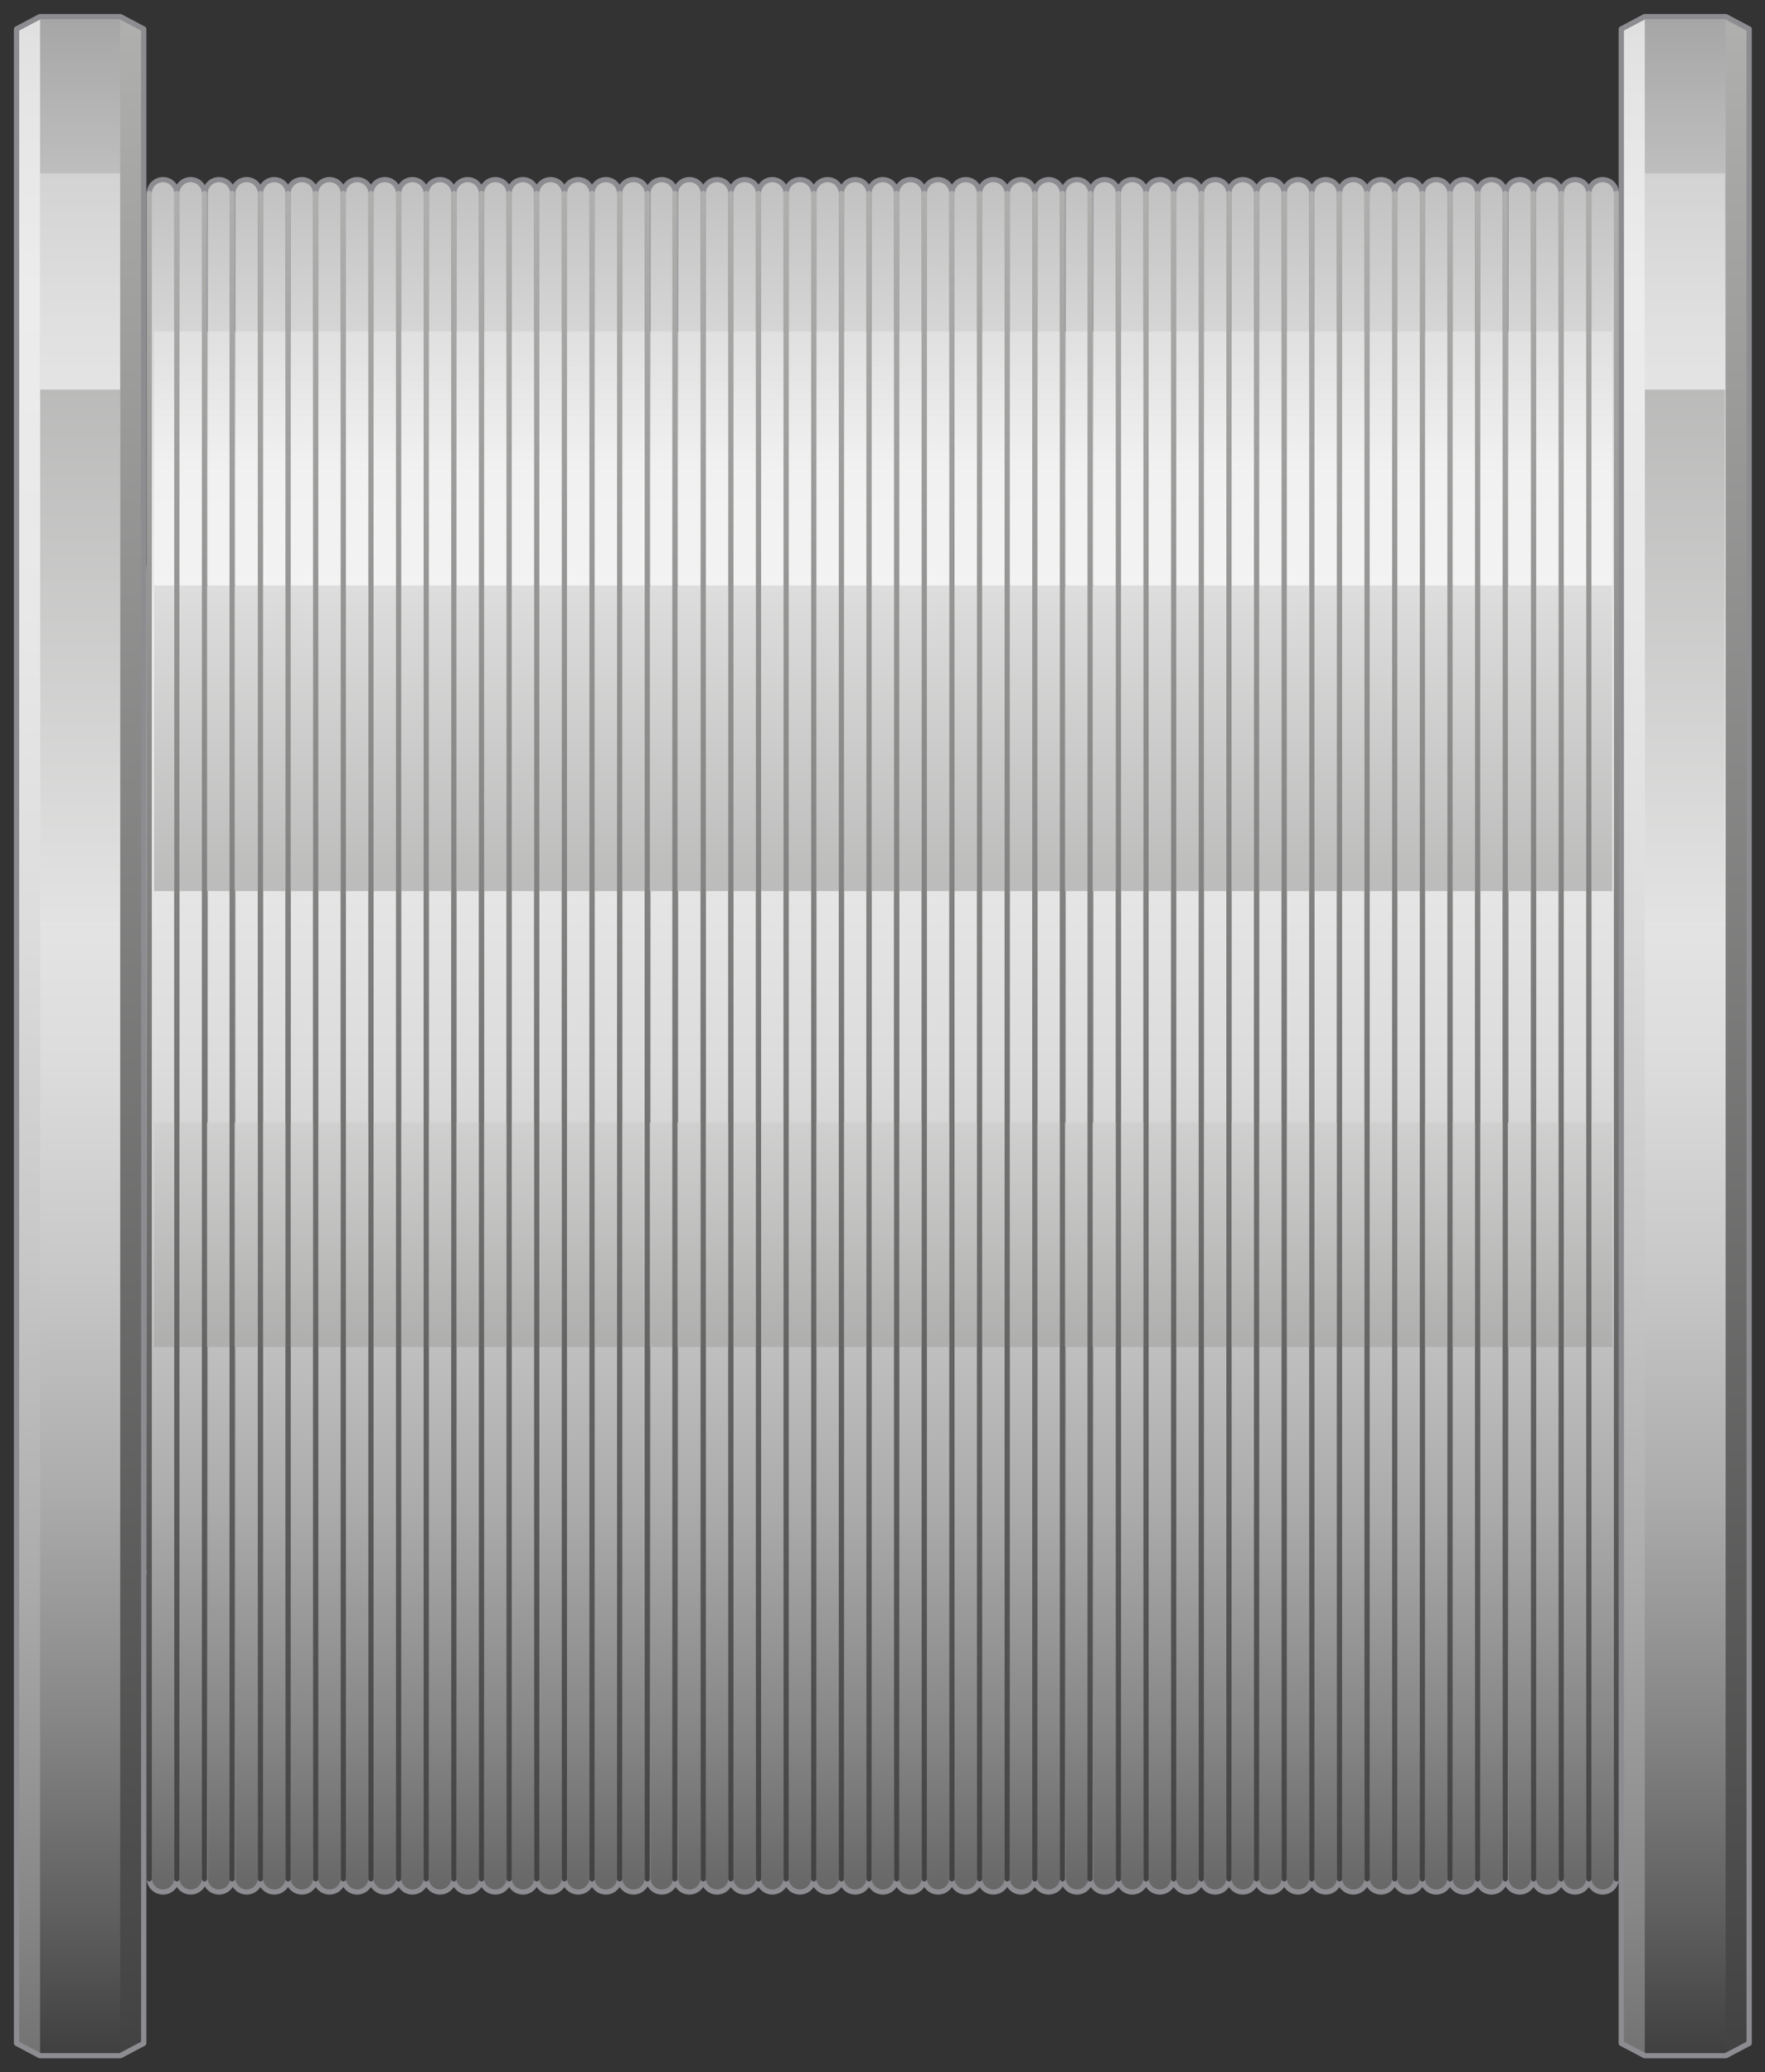 <?xml version="1.0" encoding="utf-8"?>

<!-- Copyright 2016 Siemens AG -->

<!-- Generator: Adobe Illustrator 16.0.4, SVG Export Plug-In . SVG Version: 6.00 Build 0)  -->
<!DOCTYPE svg PUBLIC "-//W3C//DTD SVG 1.1//EN" "http://www.w3.org/Graphics/SVG/1.1/DTD/svg11.dtd">
<svg version="1.1" id="Filled_Wire_Spool" xmlns="http://www.w3.org/2000/svg" xmlns:xlink="http://www.w3.org/1999/xlink" x="0px"
	 y="0px" width="255.5px" height="300px" viewBox="0 0 255.5 300" enable-background="new 0 0 255.5 300" xml:space="preserve">
<rect x="0" y="0" width="255.5" height="300" fill="#333333" stroke="none"/>
<g id="Spool_2_">
	<linearGradient id="Shape_1_" gradientUnits="userSpaceOnUse" x1="127.786" y1="82.749" x2="127.786" y2="226.895">
		<stop  offset="0" style="stop-color:#A5A5A5"/>
		<stop  offset="4.758149e-02" style="stop-color:#B5B5B5"/>
		<stop  offset="0.151" style="stop-color:#D3D3D3"/>
		<stop  offset="0.239" style="stop-color:#E5E5E5"/>
		<stop  offset="0.302" style="stop-color:#ECECEC"/>
		<stop  offset="0.407" style="stop-color:#E8E8E8"/>
		<stop  offset="0.514" style="stop-color:#DCDCDC"/>
		<stop  offset="0.621" style="stop-color:#C7C7C7"/>
		<stop  offset="0.729" style="stop-color:#ABABAB"/>
		<stop  offset="0.838" style="stop-color:#868686"/>
		<stop  offset="0.945" style="stop-color:#5A5A5A"/>
		<stop  offset="1" style="stop-color:#404040"/>
	</linearGradient>
	
		<rect id="Shape_270_" x="20.8" y="82.2" fill="url(#Shape_1_)" stroke="#8C8C91" stroke-width="0.75" stroke-linejoin="round" stroke-miterlimit="10" width="213.9" height="145.4"/>
	
		<linearGradient id="Reflection_Gradation_1_" gradientUnits="userSpaceOnUse" x1="592.55" y1="-308.025" x2="501.671" y2="-308.025" gradientTransform="matrix(0 1 -1 0 -180.192 -424.441)">
		<stop  offset="0" style="stop-color:#FFFFFF"/>
		<stop  offset="1" style="stop-color:#7C7C7B"/>
	</linearGradient>
	<rect id="Reflection_Gradation_31_" x="21.9" y="120.2" fill="url(#Reflection_Gradation_1_)" width="211.9" height="28.1"/>
	
		<linearGradient id="Reflection_White_1_" gradientUnits="userSpaceOnUse" x1="528.704" y1="355.644" x2="506.325" y2="355.644" gradientTransform="matrix(0 1 -1 0 483.478 -504.506)">
		<stop  offset="0" style="stop-color:#F2F2F2;stop-opacity:0.4"/>
		<stop  offset="1" style="stop-color:#F7F7F7;stop-opacity:0.7"/>
	</linearGradient>
	<rect id="Reflection_White_34_" x="21.9" y="94.4" fill="url(#Reflection_White_1_)" width="211.9" height="25.8"/>
</g>
<g id="Wire">
	<linearGradient id="Shape_Wire_1_" gradientUnits="userSpaceOnUse" x1="127.798" y1="-0.646" x2="127.798" y2="299.62">
		<stop  offset="0" style="stop-color:#A5A5A5"/>
		<stop  offset="4.758149e-02" style="stop-color:#B5B5B5"/>
		<stop  offset="0.151" style="stop-color:#D3D3D3"/>
		<stop  offset="0.239" style="stop-color:#E5E5E5"/>
		<stop  offset="0.302" style="stop-color:#ECECEC"/>
		<stop  offset="0.407" style="stop-color:#E8E8E8"/>
		<stop  offset="0.514" style="stop-color:#DCDCDC"/>
		<stop  offset="0.621" style="stop-color:#C7C7C7"/>
		<stop  offset="0.729" style="stop-color:#ABABAB"/>
		<stop  offset="0.838" style="stop-color:#868686"/>
		<stop  offset="0.945" style="stop-color:#5A5A5A"/>
		<stop  offset="1" style="stop-color:#404040"/>
	</linearGradient>
	
		<path id="Shape_Wire" fill="url(#Shape_Wire_1_)" stroke="#8C8C91" stroke-width="0.75" stroke-linejoin="round" stroke-miterlimit="10" d="
		M234,271.9c0,1.1-0.9,2-2,2s-2-0.9-2-2V28c0-1.1,0.9-2,2-2s2,0.9,2,2V271.9z M230,271.9c0,1.1-0.9,2-2,2c-1.1,0-2-0.9-2-2V28
		c0-1.1,0.9-2,2-2c1.1,0,2,0.9,2,2V271.9z M226,271.9c0,1.1-0.9,2-2,2s-2-0.9-2-2V28c0-1.1,0.9-2,2-2s2,0.9,2,2V271.9z M222,271.9
		c0,1.1-0.9,2-2,2s-2-0.9-2-2V28c0-1.1,0.9-2,2-2s2,0.9,2,2V271.9z M217.9,271.9c0,1.1-0.9,2-2,2c-1.1,0-2-0.9-2-2V28
		c0-1.1,0.9-2,2-2c1.1,0,2,0.9,2,2V271.9z M213.9,271.9c0,1.1-0.9,2-2,2c-1.1,0-2-0.9-2-2V28c0-1.1,0.9-2,2-2c1.1,0,2,0.9,2,2V271.9
		z M209.9,271.9c0,1.1-0.9,2-2,2s-2-0.9-2-2V28c0-1.1,0.9-2,2-2s2,0.9,2,2V271.9z M205.9,271.9c0,1.1-0.9,2-2,2s-2-0.9-2-2V28
		c0-1.1,0.9-2,2-2s2,0.9,2,2V271.9z M201.9,271.9c0,1.1-0.9,2-2,2c-1.1,0-2-0.9-2-2V28c0-1.1,0.9-2,2-2c1.1,0,2,0.9,2,2V271.9z
		 M197.9,271.9c0,1.1-0.9,2-2,2s-2-0.9-2-2V28c0-1.1,0.9-2,2-2s2,0.9,2,2V271.9z M193.9,271.9c0,1.1-0.9,2-2,2c-1.1,0-2-0.9-2-2V28
		c0-1.1,0.9-2,2-2c1.1,0,2,0.9,2,2V271.9z M189.9,271.9c0,1.1-0.9,2-2,2c-1.1,0-2-0.9-2-2V28c0-1.1,0.9-2,2-2c1.1,0,2,0.9,2,2V271.9
		z M185.9,271.9c0,1.1-0.9,2-2,2s-2-0.9-2-2V28c0-1.1,0.9-2,2-2s2,0.9,2,2V271.9z M181.9,271.9c0,1.1-0.9,2-2,2c-1.1,0-2-0.9-2-2V28
		c0-1.1,0.9-2,2-2c1.1,0,2,0.9,2,2V271.9z M177.9,271.9c0,1.1-0.9,2-2,2c-1.1,0-2-0.9-2-2V28c0-1.1,0.9-2,2-2c1.1,0,2,0.9,2,2V271.9
		z M173.9,271.9c0,1.1-0.9,2-2,2c-1.1,0-2-0.9-2-2V28c0-1.1,0.9-2,2-2c1.1,0,2,0.9,2,2V271.9z M169.9,271.9c0,1.1-0.9,2-2,2
		c-1.1,0-2-0.9-2-2V28c0-1.1,0.9-2,2-2c1.1,0,2,0.9,2,2V271.9z M165.9,271.9c0,1.1-0.9,2-2,2c-1.1,0-2-0.9-2-2V28c0-1.1,0.9-2,2-2
		c1.1,0,2,0.9,2,2V271.9z M161.9,271.9c0,1.1-0.9,2-2,2c-1.1,0-2-0.9-2-2V28c0-1.1,0.9-2,2-2c1.1,0,2,0.9,2,2V271.9z M157.9,271.9
		c0,1.1-0.9,2-2,2c-1.1,0-2-0.9-2-2V28c0-1.1,0.9-2,2-2c1.1,0,2,0.9,2,2V271.9z M153.8,271.9c0,1.1-0.9,2-2,2c-1.1,0-2-0.9-2-2V28
		c0-1.1,0.9-2,2-2c1.1,0,2,0.9,2,2V271.9z M149.8,271.9c0,1.1-0.9,2-2,2c-1.1,0-2-0.9-2-2V28c0-1.1,0.9-2,2-2c1.1,0,2,0.9,2,2V271.9
		z M145.8,271.9c0,1.1-0.9,2-2,2c-1.1,0-2-0.9-2-2V28c0-1.1,0.9-2,2-2c1.1,0,2,0.9,2,2V271.9z M141.8,271.9c0,1.1-0.9,2-2,2
		c-1.1,0-2-0.9-2-2V28c0-1.1,0.9-2,2-2c1.1,0,2,0.9,2,2V271.9z M137.8,271.9c0,1.1-0.9,2-2,2s-2-0.9-2-2V28c0-1.1,0.9-2,2-2
		s2,0.9,2,2V271.9z M133.8,271.9c0,1.1-0.9,2-2,2c-1.1,0-2-0.9-2-2V28c0-1.1,0.9-2,2-2c1.1,0,2,0.9,2,2V271.9z M129.8,271.9
		c0,1.1-0.9,2-2,2c-1.1,0-2-0.9-2-2V28c0-1.1,0.9-2,2-2c1.1,0,2,0.9,2,2V271.9z M125.8,271.9c0,1.1-0.9,2-2,2c-1.1,0-2-0.9-2-2V28
		c0-1.1,0.9-2,2-2c1.1,0,2,0.9,2,2V271.9z M121.8,271.9c0,1.1-0.9,2-2,2c-1.1,0-2-0.9-2-2V28c0-1.1,0.9-2,2-2c1.1,0,2,0.9,2,2V271.9
		z M117.8,271.9c0,1.1-0.9,2-2,2c-1.1,0-2-0.9-2-2V28c0-1.1,0.9-2,2-2c1.1,0,2,0.9,2,2V271.9z M113.8,271.9c0,1.1-0.9,2-2,2
		s-2-0.9-2-2V28c0-1.1,0.9-2,2-2s2,0.9,2,2V271.9z M109.8,271.9c0,1.1-0.9,2-2,2c-1.1,0-2-0.9-2-2V28c0-1.1,0.9-2,2-2
		c1.1,0,2,0.9,2,2V271.9z M105.8,271.9c0,1.1-0.9,2-2,2c-1.1,0-2-0.9-2-2V28c0-1.1,0.9-2,2-2c1.1,0,2,0.9,2,2V271.9z M101.8,271.9
		c0,1.1-0.9,2-2,2c-1.1,0-2-0.9-2-2V28c0-1.1,0.9-2,2-2c1.1,0,2,0.9,2,2V271.9z M97.8,271.9c0,1.1-0.9,2-2,2c-1.1,0-2-0.9-2-2V28
		c0-1.1,0.9-2,2-2c1.1,0,2,0.9,2,2V271.9z M93.7,271.9c0,1.1-0.9,2-2,2c-1.1,0-2-0.9-2-2V28c0-1.1,0.9-2,2-2c1.1,0,2,0.9,2,2V271.9z
		 M89.7,271.9c0,1.1-0.9,2-2,2c-1.1,0-2-0.9-2-2V28c0-1.1,0.9-2,2-2c1.1,0,2,0.9,2,2V271.9z M85.7,271.9c0,1.1-0.9,2-2,2
		c-1.1,0-2-0.9-2-2V28c0-1.1,0.9-2,2-2c1.1,0,2,0.9,2,2V271.9z M81.7,271.9c0,1.1-0.9,2-2,2c-1.1,0-2-0.9-2-2V28c0-1.1,0.9-2,2-2
		c1.1,0,2,0.9,2,2V271.9z M77.7,271.9c0,1.1-0.9,2-2,2c-1.1,0-2-0.9-2-2V28c0-1.1,0.9-2,2-2c1.1,0,2,0.9,2,2V271.9z M73.7,271.9
		c0,1.1-0.9,2-2,2c-1.1,0-2-0.9-2-2V28c0-1.1,0.9-2,2-2c1.1,0,2,0.9,2,2V271.9z M69.7,271.9c0,1.1-0.9,2-2,2s-2-0.9-2-2V28
		c0-1.1,0.9-2,2-2s2,0.9,2,2V271.9z M65.7,271.9c0,1.1-0.9,2-2,2s-2-0.9-2-2V28c0-1.1,0.9-2,2-2s2,0.9,2,2V271.9z M61.7,271.9
		c0,1.1-0.9,2-2,2c-1.1,0-2-0.9-2-2V28c0-1.1,0.9-2,2-2c1.1,0,2,0.9,2,2V271.9z M57.7,271.9c0,1.1-0.9,2-2,2c-1.1,0-2-0.9-2-2V28
		c0-1.1,0.9-2,2-2c1.1,0,2,0.9,2,2V271.9z M53.7,271.9c0,1.1-0.9,2-2,2c-1.1,0-2-0.9-2-2V28c0-1.1,0.9-2,2-2c1.1,0,2,0.9,2,2V271.9z
		 M49.7,271.9c0,1.1-0.9,2-2,2c-1.1,0-2-0.9-2-2V28c0-1.1,0.9-2,2-2c1.1,0,2,0.9,2,2V271.9z M45.7,271.9c0,1.1-0.9,2-2,2
		c-1.1,0-2-0.9-2-2V28c0-1.1,0.9-2,2-2c1.1,0,2,0.9,2,2V271.9z M41.7,271.9c0,1.1-0.9,2-2,2s-2-0.9-2-2V28c0-1.1,0.9-2,2-2
		s2,0.9,2,2V271.9z M37.7,271.9c0,1.1-0.9,2-2,2c-1.1,0-2-0.9-2-2V28c0-1.1,0.9-2,2-2c1.1,0,2,0.9,2,2V271.9z M33.7,271.9
		c0,1.1-0.9,2-2,2c-1.1,0-2-0.9-2-2V28c0-1.1,0.9-2,2-2c1.1,0,2,0.9,2,2V271.9z M29.6,271.9c0,1.1-0.9,2-2,2c-1.1,0-2-0.9-2-2V28
		c0-1.1,0.9-2,2-2c1.1,0,2,0.9,2,2V271.9z M25.6,271.9c0,1.1-0.9,2-2,2c-1.1,0-2-0.9-2-2V28c0-1.1,0.9-2,2-2c1.1,0,2,0.9,2,2V271.9z
		"/>
	
		<linearGradient id="Reflection_Gradation_2_1_" gradientUnits="userSpaceOnUse" x1="127.818" y1="116.916" x2="127.818" y2="243.599">
		<stop  offset="0" style="stop-color:#FFFFFF"/>
		<stop  offset="1" style="stop-color:#7C7C7B"/>
	</linearGradient>
	<rect id="Reflection_Gradation_2" x="22.3" y="162.5" fill="url(#Reflection_Gradation_2_1_)" width="211.1" height="32.5"/>
	
		<linearGradient id="Reflection_Gradation_1_1_" gradientUnits="userSpaceOnUse" x1="127.818" y1="41.093" x2="127.818" y2="211.492">
		<stop  offset="0" style="stop-color:#FFFFFF"/>
		<stop  offset="1" style="stop-color:#7C7C7B"/>
	</linearGradient>
	<rect id="Reflection_Gradation_1" x="22.3" y="84.8" fill="url(#Reflection_Gradation_1_1_)" width="211.1" height="44.2"/>
	<linearGradient id="Reflection_White_2_" gradientUnits="userSpaceOnUse" x1="127.818" y1="51.206" x2="127.818" y2="68.248">
		<stop  offset="0" style="stop-color:#F2F2F2;stop-opacity:0.4"/>
		<stop  offset="1" style="stop-color:#F7F7F7;stop-opacity:0.7"/>
	</linearGradient>
	<rect id="Reflection_White" x="22.3" y="48" fill="url(#Reflection_White_2_)" width="211.1" height="36.7"/>
	
		<linearGradient id="Sides_Right_1_" gradientUnits="userSpaceOnUse" x1="376.719" y1="521.244" x2="621.461" y2="521.244" gradientTransform="matrix(0 1 -1 0 649.043 -349.137)">
		<stop  offset="0" style="stop-color:#AFAFAE"/>
		<stop  offset="1" style="stop-color:#424242"/>
	</linearGradient>
	
		<path id="Sides_Right" fill="none" stroke="url(#Sides_Right_1_)" stroke-width="0.75" stroke-linecap="round" stroke-linejoin="round" stroke-miterlimit="10" d="
		M234,28v244 M230,28v244 M226,28v244 M222,28v244 M217.9,28v244 M213.9,28v244 M209.9,28v244 M205.9,28v244 M201.9,28v244
		 M197.9,28v244 M193.9,28v244 M189.9,28v244 M185.9,28v244 M181.9,28v244 M177.9,28v244 M173.9,28v244 M169.9,28v244 M165.9,28v244
		 M161.9,28v244 M157.8,28v244 M153.8,28v244 M149.8,28v244 M145.8,28v244 M141.8,28v244 M137.8,28v244 M133.8,28v244 M129.8,28v244
		 M125.8,28v244 M121.8,28v244 M117.8,28v244 M113.8,28v244 M109.8,28v244 M105.8,28v244 M101.8,28v244 M97.7,28v244 M93.7,28v244
		 M89.7,28v244 M85.7,28v244 M81.7,28v244 M77.7,28v244 M73.7,28v244 M69.7,28v244 M65.7,28v244 M61.7,28v244 M57.7,28v244 M53.7,28
		v244 M49.7,28v244 M45.7,28v244 M41.7,28v244 M37.7,28v244 M33.6,28v244 M29.6,28v244 M25.6,28v244 M21.6,28v244"/>
</g>
<g id="Sides_2_">
	<g id="Side_Right_2_">
		<linearGradient id="Shape_2_" gradientUnits="userSpaceOnUse" x1="243.955" y1="2.047" x2="243.955" y2="296.882">
			<stop  offset="0" style="stop-color:#A5A5A5"/>
			<stop  offset="4.758149e-02" style="stop-color:#B5B5B5"/>
			<stop  offset="0.151" style="stop-color:#D3D3D3"/>
			<stop  offset="0.239" style="stop-color:#E5E5E5"/>
			<stop  offset="0.302" style="stop-color:#ECECEC"/>
			<stop  offset="0.407" style="stop-color:#E8E8E8"/>
			<stop  offset="0.514" style="stop-color:#DCDCDC"/>
			<stop  offset="0.621" style="stop-color:#C7C7C7"/>
			<stop  offset="0.729" style="stop-color:#ABABAB"/>
			<stop  offset="0.838" style="stop-color:#868686"/>
			<stop  offset="0.945" style="stop-color:#5A5A5A"/>
			<stop  offset="1" style="stop-color:#404040"/>
		</linearGradient>
		
			<polygon id="Shape_269_" fill="url(#Shape_2_)" stroke="#8C8C91" stroke-width="0.75" stroke-linejoin="round" stroke-miterlimit="10" points="
			253.2,295.8 249.8,297.6 238.1,297.6 234.7,295.8 234.7,4.2 238.1,2.4 249.8,2.4 253.2,4.2 		"/>
		
			<linearGradient id="Reflection_Gradation_2_" gradientUnits="userSpaceOnUse" x1="612.254" y1="-424.147" x2="362.762" y2="-424.147" gradientTransform="matrix(0 1 -1 0 -180.192 -424.441)">
			<stop  offset="0" style="stop-color:#FFFFFF"/>
			<stop  offset="1" style="stop-color:#7C7C7B"/>
		</linearGradient>
		<rect id="Reflection_Gradation_30_" x="238.1" y="56.4" fill="url(#Reflection_Gradation_2_)" width="11.6" height="77.1"/>
		
			<linearGradient id="Reflection_White_3_" gradientUnits="userSpaceOnUse" x1="444.457" y1="239.523" x2="417.319" y2="239.523" gradientTransform="matrix(0 1 -1 0 483.478 -504.506)">
			<stop  offset="0" style="stop-color:#F2F2F2;stop-opacity:0.4"/>
			<stop  offset="1" style="stop-color:#F7F7F7;stop-opacity:0.7"/>
		</linearGradient>
		<rect id="Reflection_White_33_" x="238.1" y="25.1" fill="url(#Reflection_White_3_)" width="11.6" height="31.3"/>
		<linearGradient id="Edge_Right_1_" gradientUnits="userSpaceOnUse" x1="251.476" y1="3.766" x2="251.476" y2="297.667">
			<stop  offset="0" style="stop-color:#AFAFAE"/>
			<stop  offset="1" style="stop-color:#424242"/>
		</linearGradient>
		
			<polyline id="Edge_Right_15_" fill="url(#Edge_Right_1_)" stroke="#8C8C91" stroke-width="0.75" stroke-linejoin="round" stroke-miterlimit="10" points="
			249.8,2.4 253.2,4.2 253.2,295.8 249.8,297.6 		"/>
		<linearGradient id="Edge_Left_1_" gradientUnits="userSpaceOnUse" x1="236.434" y1="-90.176" x2="236.434" y2="348.058">
			<stop  offset="0" style="stop-color:#A5A5A5"/>
			<stop  offset="4.758149e-02" style="stop-color:#B5B5B5"/>
			<stop  offset="0.151" style="stop-color:#D3D3D3"/>
			<stop  offset="0.239" style="stop-color:#E5E5E5"/>
			<stop  offset="0.302" style="stop-color:#ECECEC"/>
			<stop  offset="0.407" style="stop-color:#E8E8E8"/>
			<stop  offset="0.514" style="stop-color:#DCDCDC"/>
			<stop  offset="0.621" style="stop-color:#C7C7C7"/>
			<stop  offset="0.729" style="stop-color:#ABABAB"/>
			<stop  offset="0.838" style="stop-color:#868686"/>
			<stop  offset="0.945" style="stop-color:#5A5A5A"/>
			<stop  offset="1" style="stop-color:#404040"/>
		</linearGradient>
		
			<polyline id="Edge_Left_15_" fill="url(#Edge_Left_1_)" stroke="#8C8C91" stroke-width="0.75" stroke-linejoin="round" stroke-miterlimit="10" points="
			238.1,297.6 234.7,295.8 234.7,4.2 238.1,2.4 		"/>
	</g>
	<g id="Side_Left_2_">
		<linearGradient id="Shape_3_" gradientUnits="userSpaceOnUse" x1="11.616" y1="2.047" x2="11.616" y2="296.882">
			<stop  offset="0" style="stop-color:#A5A5A5"/>
			<stop  offset="4.758149e-02" style="stop-color:#B5B5B5"/>
			<stop  offset="0.151" style="stop-color:#D3D3D3"/>
			<stop  offset="0.239" style="stop-color:#E5E5E5"/>
			<stop  offset="0.302" style="stop-color:#ECECEC"/>
			<stop  offset="0.407" style="stop-color:#E8E8E8"/>
			<stop  offset="0.514" style="stop-color:#DCDCDC"/>
			<stop  offset="0.621" style="stop-color:#C7C7C7"/>
			<stop  offset="0.729" style="stop-color:#ABABAB"/>
			<stop  offset="0.838" style="stop-color:#868686"/>
			<stop  offset="0.945" style="stop-color:#5A5A5A"/>
			<stop  offset="1" style="stop-color:#404040"/>
		</linearGradient>
		
			<polygon id="Shape_268_" fill="url(#Shape_3_)" stroke="#8C8C91" stroke-width="0.75" stroke-linejoin="round" stroke-miterlimit="10" points="
			20.8,295.8 17.4,297.6 5.8,297.6 2.4,295.8 2.4,4.2 5.8,2.4 17.4,2.4 20.8,4.2 		"/>
		
			<linearGradient id="Reflection_Gradation_3_" gradientUnits="userSpaceOnUse" x1="612.254" y1="-191.809" x2="362.762" y2="-191.809" gradientTransform="matrix(0 1 -1 0 -180.192 -424.441)">
			<stop  offset="0" style="stop-color:#FFFFFF"/>
			<stop  offset="1" style="stop-color:#7C7C7B"/>
		</linearGradient>
		<rect id="Reflection_Gradation_29_" x="5.8" y="56.4" fill="url(#Reflection_Gradation_3_)" width="11.6" height="77.1"/>
		
			<linearGradient id="Reflection_White_4_" gradientUnits="userSpaceOnUse" x1="444.457" y1="471.859" x2="417.319" y2="471.859" gradientTransform="matrix(0 1 -1 0 483.478 -504.506)">
			<stop  offset="0" style="stop-color:#F2F2F2;stop-opacity:0.4"/>
			<stop  offset="1" style="stop-color:#F7F7F7;stop-opacity:0.7"/>
		</linearGradient>
		<rect id="Reflection_White_32_" x="5.8" y="25.1" fill="url(#Reflection_White_4_)" width="11.6" height="31.3"/>
		<linearGradient id="Edge_Right_2_" gradientUnits="userSpaceOnUse" x1="19.138" y1="3.766" x2="19.138" y2="297.667">
			<stop  offset="0" style="stop-color:#AFAFAE"/>
			<stop  offset="1" style="stop-color:#424242"/>
		</linearGradient>
		
			<polyline id="Edge_Right_14_" fill="url(#Edge_Right_2_)" stroke="#8C8C91" stroke-width="0.75" stroke-linejoin="round" stroke-miterlimit="10" points="
			17.4,2.4 20.8,4.2 20.8,295.8 17.4,297.6 		"/>
		<linearGradient id="Edge_Left_2_" gradientUnits="userSpaceOnUse" x1="4.095" y1="-90.176" x2="4.095" y2="348.058">
			<stop  offset="0" style="stop-color:#A5A5A5"/>
			<stop  offset="4.758149e-02" style="stop-color:#B5B5B5"/>
			<stop  offset="0.151" style="stop-color:#D3D3D3"/>
			<stop  offset="0.239" style="stop-color:#E5E5E5"/>
			<stop  offset="0.302" style="stop-color:#ECECEC"/>
			<stop  offset="0.407" style="stop-color:#E8E8E8"/>
			<stop  offset="0.514" style="stop-color:#DCDCDC"/>
			<stop  offset="0.621" style="stop-color:#C7C7C7"/>
			<stop  offset="0.729" style="stop-color:#ABABAB"/>
			<stop  offset="0.838" style="stop-color:#868686"/>
			<stop  offset="0.945" style="stop-color:#5A5A5A"/>
			<stop  offset="1" style="stop-color:#404040"/>
		</linearGradient>
		
			<polyline id="Edge_Left_14_" fill="url(#Edge_Left_2_)" stroke="#8C8C91" stroke-width="0.75" stroke-linejoin="round" stroke-miterlimit="10" points="
			5.8,297.6 2.4,295.8 2.4,4.2 5.8,2.4 		"/>
	</g>
</g>
</svg>
